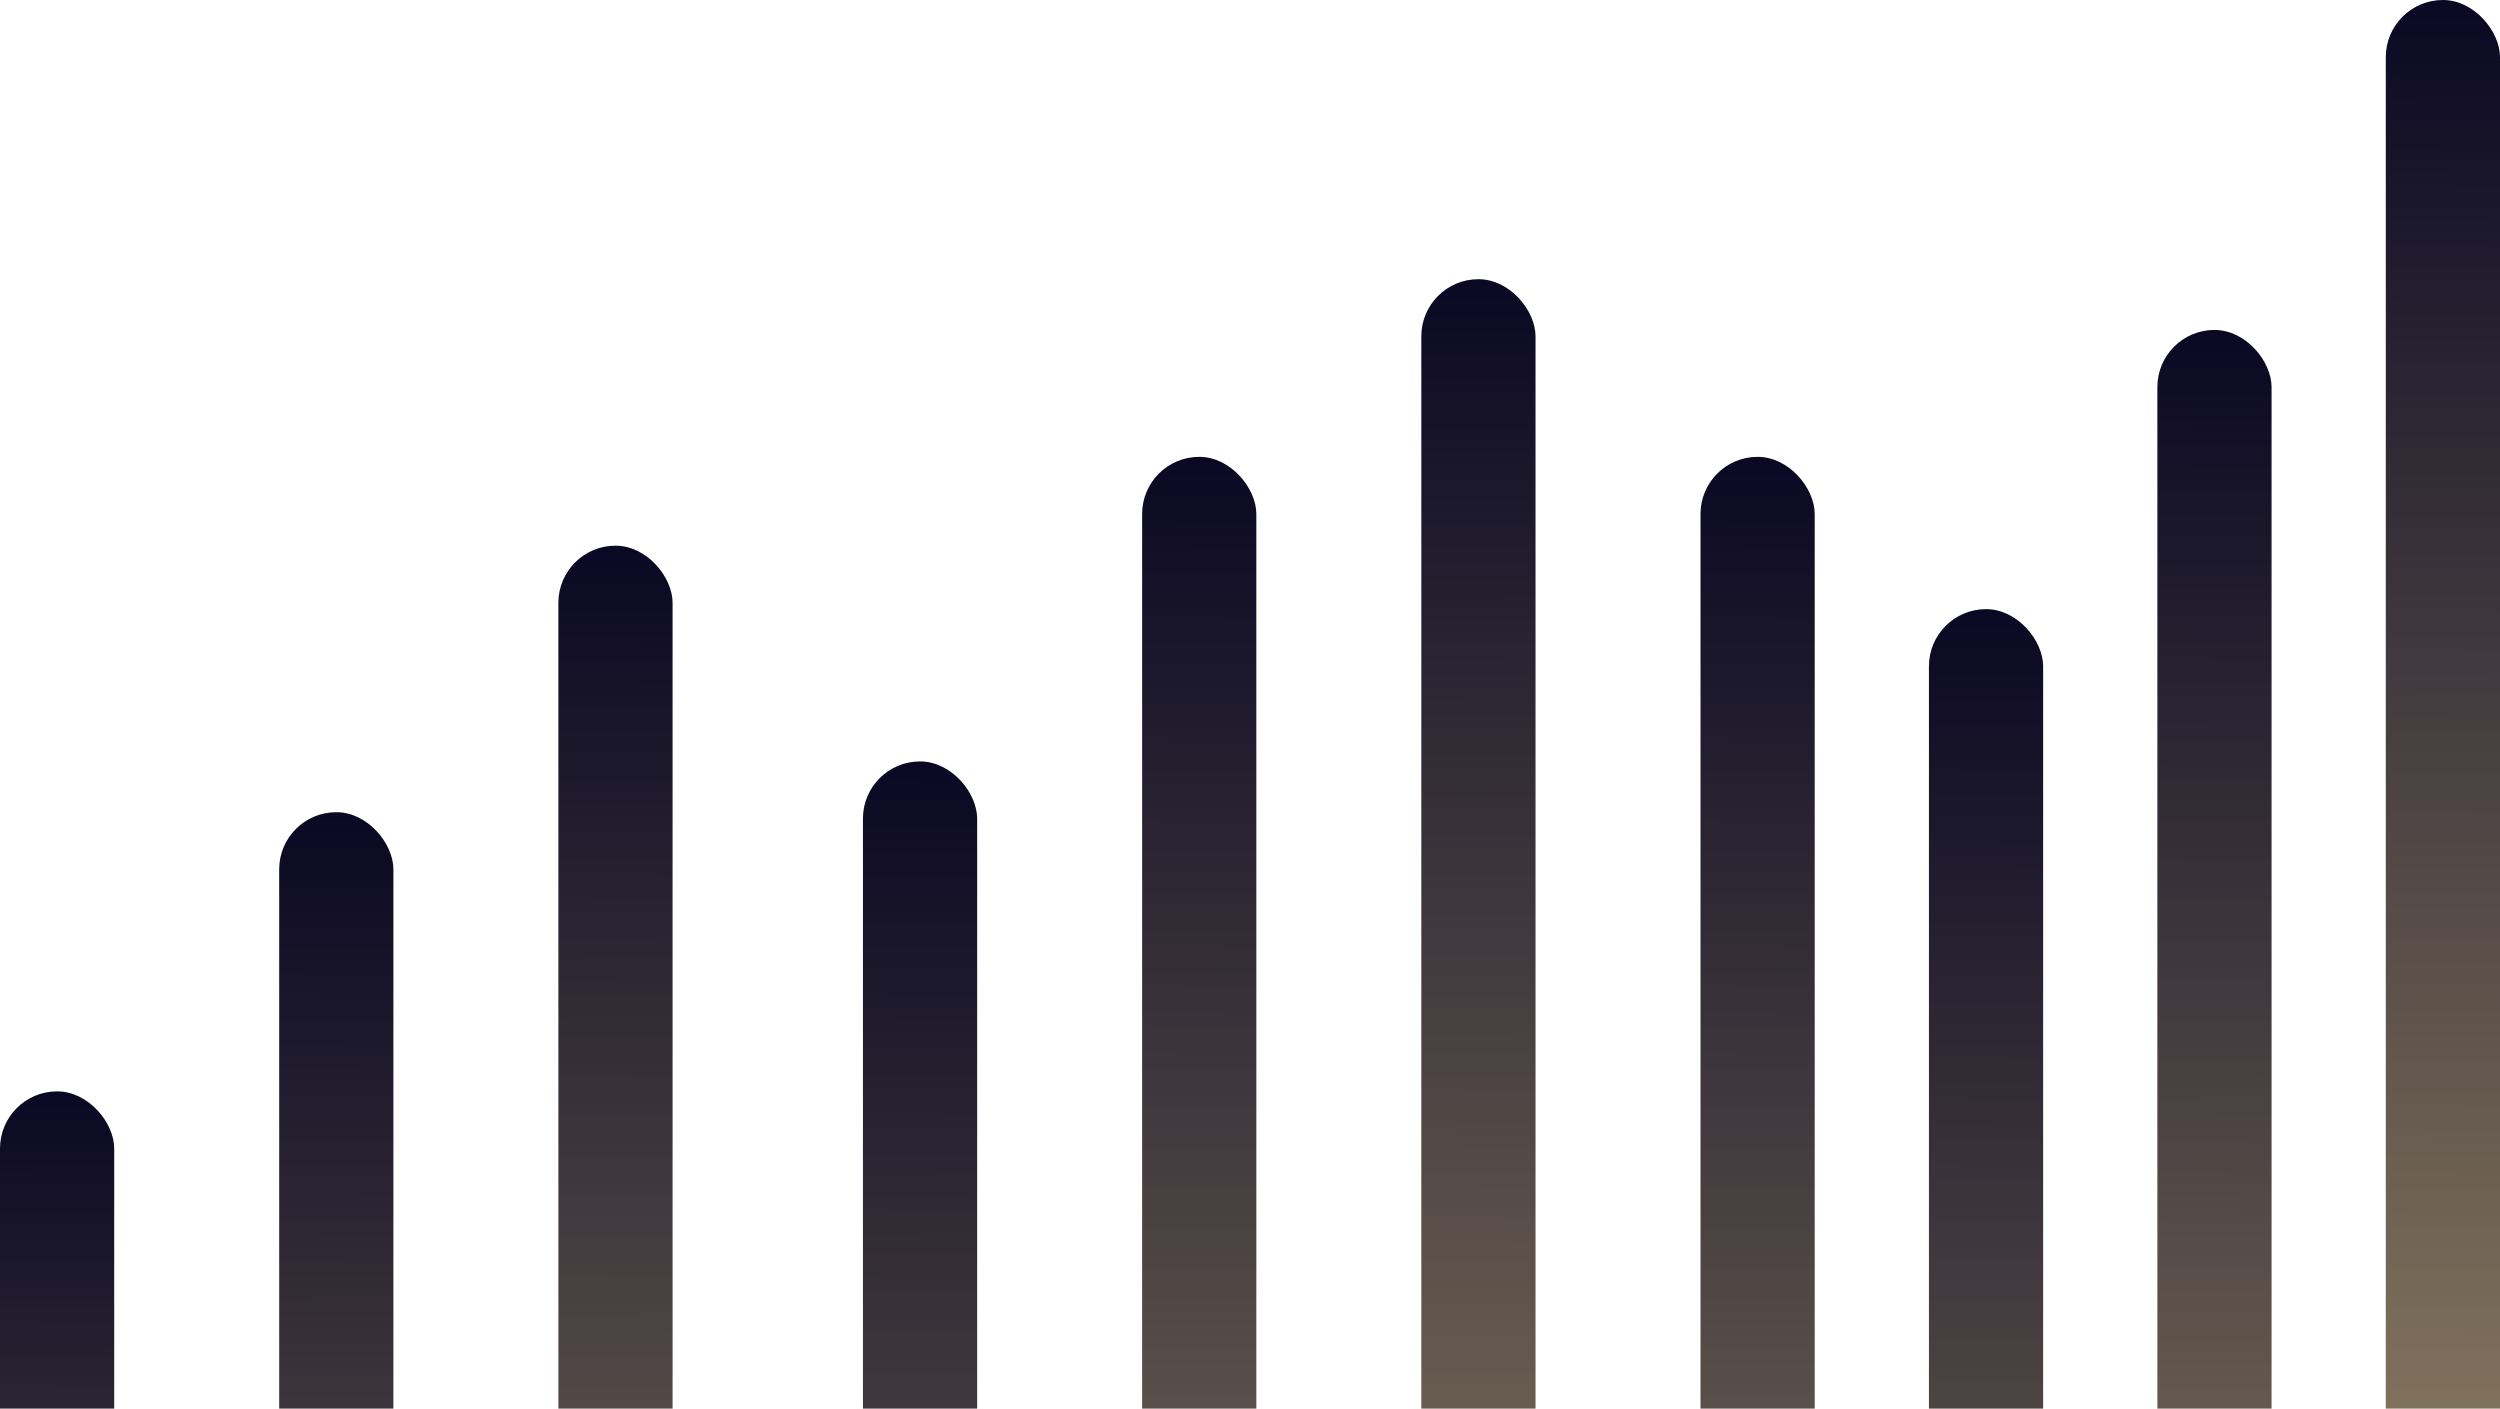 <svg width="197" height="111" viewBox="0 0 197 111" fill="none" xmlns="http://www.w3.org/2000/svg">
<rect x="188" width="9" height="136" rx="4.5" fill="url(#paint0_linear_1584_3004)"/>
<rect x="170" y="26" width="9" height="136" rx="4.5" fill="url(#paint1_linear_1584_3004)"/>
<rect x="152" y="48" width="9" height="136" rx="4.5" fill="url(#paint2_linear_1584_3004)"/>
<rect x="134" y="36" width="9" height="136" rx="4.5" fill="url(#paint3_linear_1584_3004)"/>
<rect x="112" y="22" width="9" height="136" rx="4.5" fill="url(#paint4_linear_1584_3004)"/>
<rect x="90" y="36" width="9" height="136" rx="4.5" fill="url(#paint5_linear_1584_3004)"/>
<rect x="68" y="60" width="9" height="136" rx="4.5" fill="url(#paint6_linear_1584_3004)"/>
<rect x="44" y="43" width="9" height="136" rx="4.5" fill="url(#paint7_linear_1584_3004)"/>
<rect x="22" y="64" width="9" height="136" rx="4.5" fill="url(#paint8_linear_1584_3004)"/>
<rect y="86" width="9" height="110" rx="4.5" fill="url(#paint9_linear_1584_3004)"/>
<defs>
<linearGradient id="paint0_linear_1584_3004" x1="192.5" y1="2.52443e-09" x2="191.22" y2="227.196" gradientUnits="userSpaceOnUse">
<stop stop-color="#0A0823"/>
<stop offset="1" stop-color="#FBDF97"/>
</linearGradient>
<linearGradient id="paint1_linear_1584_3004" x1="174.5" y1="26" x2="173.22" y2="253.196" gradientUnits="userSpaceOnUse">
<stop stop-color="#0A0823"/>
<stop offset="1" stop-color="#FBDF97"/>
</linearGradient>
<linearGradient id="paint2_linear_1584_3004" x1="156.5" y1="48" x2="155.22" y2="275.196" gradientUnits="userSpaceOnUse">
<stop stop-color="#0A0823"/>
<stop offset="1" stop-color="#FBDF97"/>
</linearGradient>
<linearGradient id="paint3_linear_1584_3004" x1="138.5" y1="36" x2="137.22" y2="263.196" gradientUnits="userSpaceOnUse">
<stop stop-color="#0A0823"/>
<stop offset="1" stop-color="#FBDF97"/>
</linearGradient>
<linearGradient id="paint4_linear_1584_3004" x1="116.5" y1="22" x2="115.22" y2="249.196" gradientUnits="userSpaceOnUse">
<stop stop-color="#0A0823"/>
<stop offset="1" stop-color="#FBDF97"/>
</linearGradient>
<linearGradient id="paint5_linear_1584_3004" x1="94.5" y1="36" x2="93.22" y2="263.196" gradientUnits="userSpaceOnUse">
<stop stop-color="#0A0823"/>
<stop offset="1" stop-color="#FBDF97"/>
</linearGradient>
<linearGradient id="paint6_linear_1584_3004" x1="72.5" y1="60" x2="71.22" y2="287.196" gradientUnits="userSpaceOnUse">
<stop stop-color="#0A0823"/>
<stop offset="1" stop-color="#FBDF97"/>
</linearGradient>
<linearGradient id="paint7_linear_1584_3004" x1="48.5" y1="43" x2="47.22" y2="270.196" gradientUnits="userSpaceOnUse">
<stop stop-color="#0A0823"/>
<stop offset="1" stop-color="#FBDF97"/>
</linearGradient>
<linearGradient id="paint8_linear_1584_3004" x1="26.5" y1="64" x2="25.22" y2="291.196" gradientUnits="userSpaceOnUse">
<stop stop-color="#0A0823"/>
<stop offset="1" stop-color="#FBDF97"/>
</linearGradient>
<linearGradient id="paint9_linear_1584_3004" x1="4.5" y1="86" x2="3.663" y2="269.763" gradientUnits="userSpaceOnUse">
<stop stop-color="#0A0823"/>
<stop offset="1" stop-color="#FBDF97"/>
</linearGradient>
</defs>
</svg>
